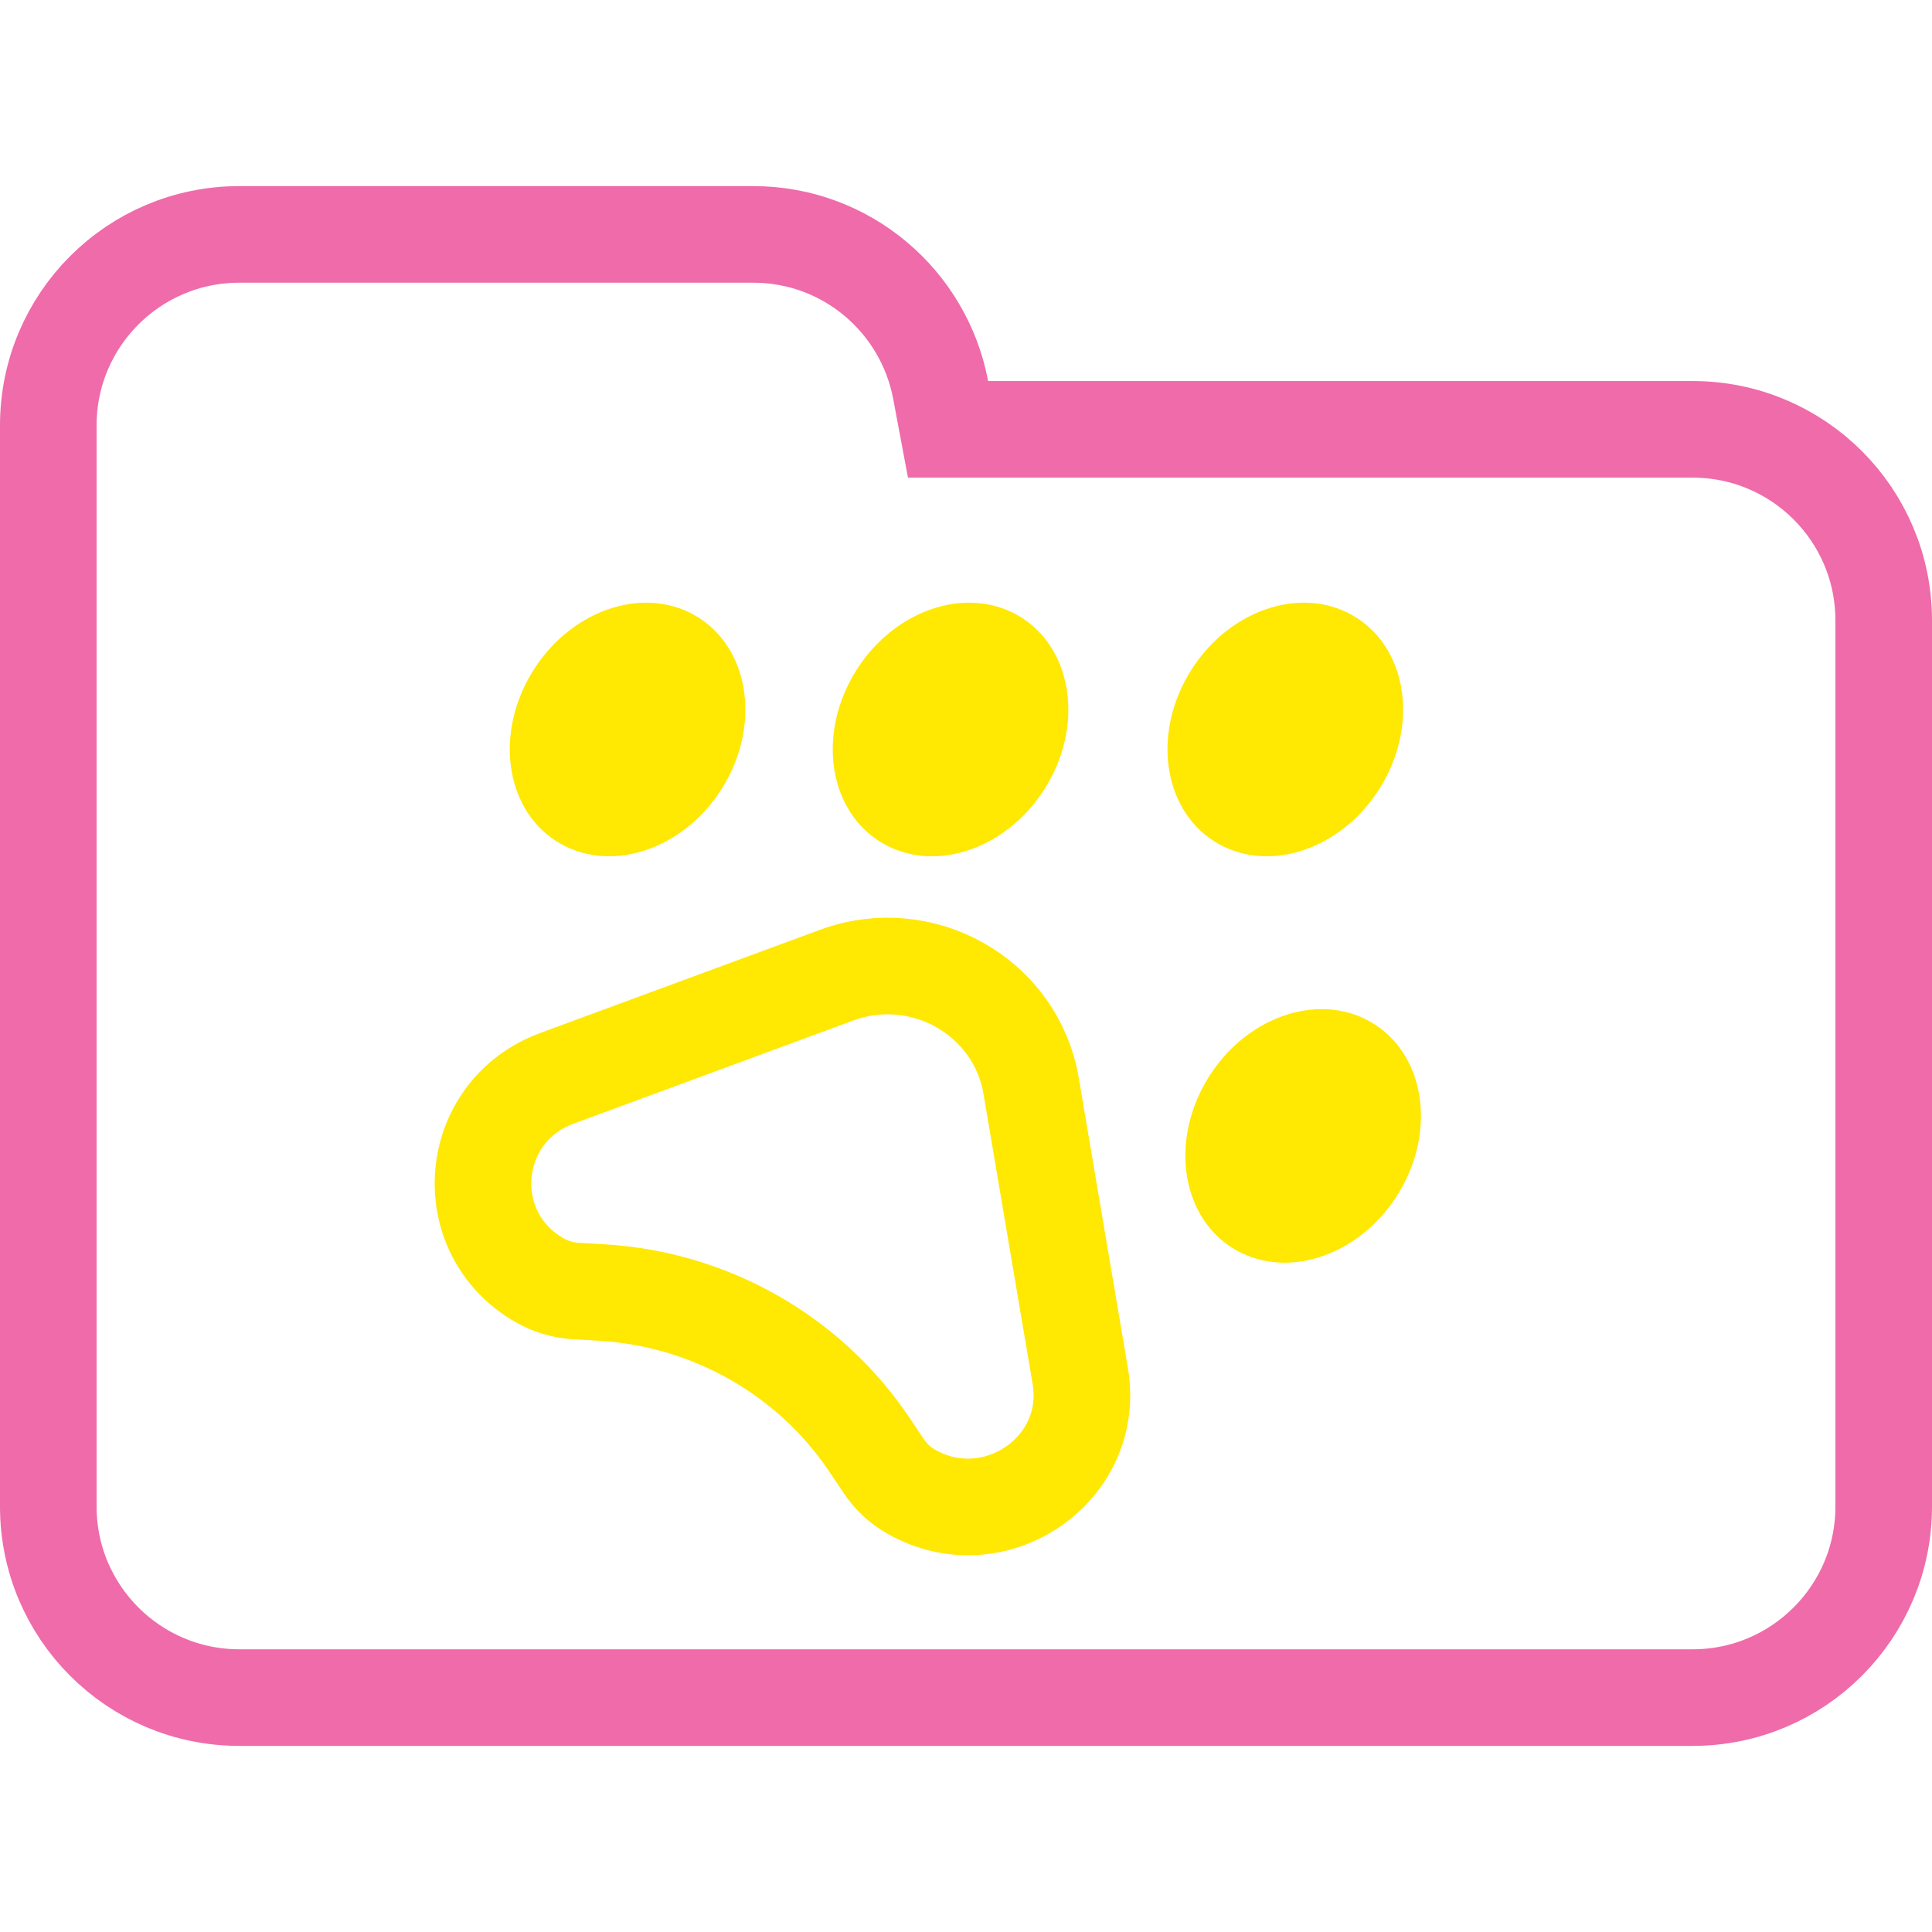 <svg width="100" height="100" viewBox="0 0 100 100" fill="none" xmlns="http://www.w3.org/2000/svg">
<g clip-path="url(#clip0_323_1049)">
<path d="M48.688 20.184L49.071 22.223H51.145H87.615C93.072 22.223 97.5 26.647 97.5 32.108V77.982C97.5 83.438 93.071 87.867 87.615 87.867H12.385C6.927 87.867 2.5 83.438 2.5 77.982V42.203V32.108V22.018C2.5 16.557 6.926 12.133 12.385 12.133H38.991C43.815 12.133 47.826 15.597 48.688 20.184Z" stroke="#EF6BAA" stroke-width="5"/>
<path d="M28.823 55.815L43.298 50.476C47.738 48.837 52.591 51.599 53.371 56.207L55.915 71.229C56.733 76.064 51.473 79.661 47.163 77.208C46.598 76.888 46.116 76.441 45.754 75.902L45.008 74.788C41.904 70.156 36.769 67.234 31.147 66.901L29.794 66.822C29.144 66.784 28.512 66.596 27.945 66.274C23.634 63.823 24.165 57.532 28.823 55.815Z" stroke="#FFE801" stroke-width="5"/>
<path d="M29.011 43.67C31.779 45.242 35.577 43.868 37.495 40.602C39.412 37.336 38.723 33.416 35.956 31.845C33.188 30.273 29.39 31.647 27.472 34.913C25.555 38.179 26.244 42.099 29.011 43.67Z" fill="#FFE801"/>
<path d="M45.727 43.67C48.495 45.242 52.293 43.868 54.211 40.602C56.129 37.336 55.44 33.416 52.672 31.845C49.904 30.273 46.106 31.647 44.189 34.913C42.271 38.179 42.96 42.099 45.727 43.67Z" fill="#FFE801"/>
<path d="M63.054 43.67C65.822 45.242 69.62 43.868 71.538 40.602C73.456 37.336 72.767 33.416 69.999 31.845C67.231 30.273 63.433 31.647 61.516 34.913C59.598 38.179 60.287 42.099 63.054 43.67Z" fill="#FFE801"/>
<path d="M63.979 64.707C66.746 66.278 70.544 64.905 72.462 61.639C74.38 58.373 73.691 54.453 70.923 52.882C68.156 51.311 64.358 52.684 62.44 55.95C60.522 59.216 61.211 63.136 63.979 64.707Z" fill="#FFE801"/>
</g>
<defs>
<clipPath id="clip0_323_1049">
<rect width="100" height="100" fill="white"/>
</clipPath>
</defs>
</svg>
